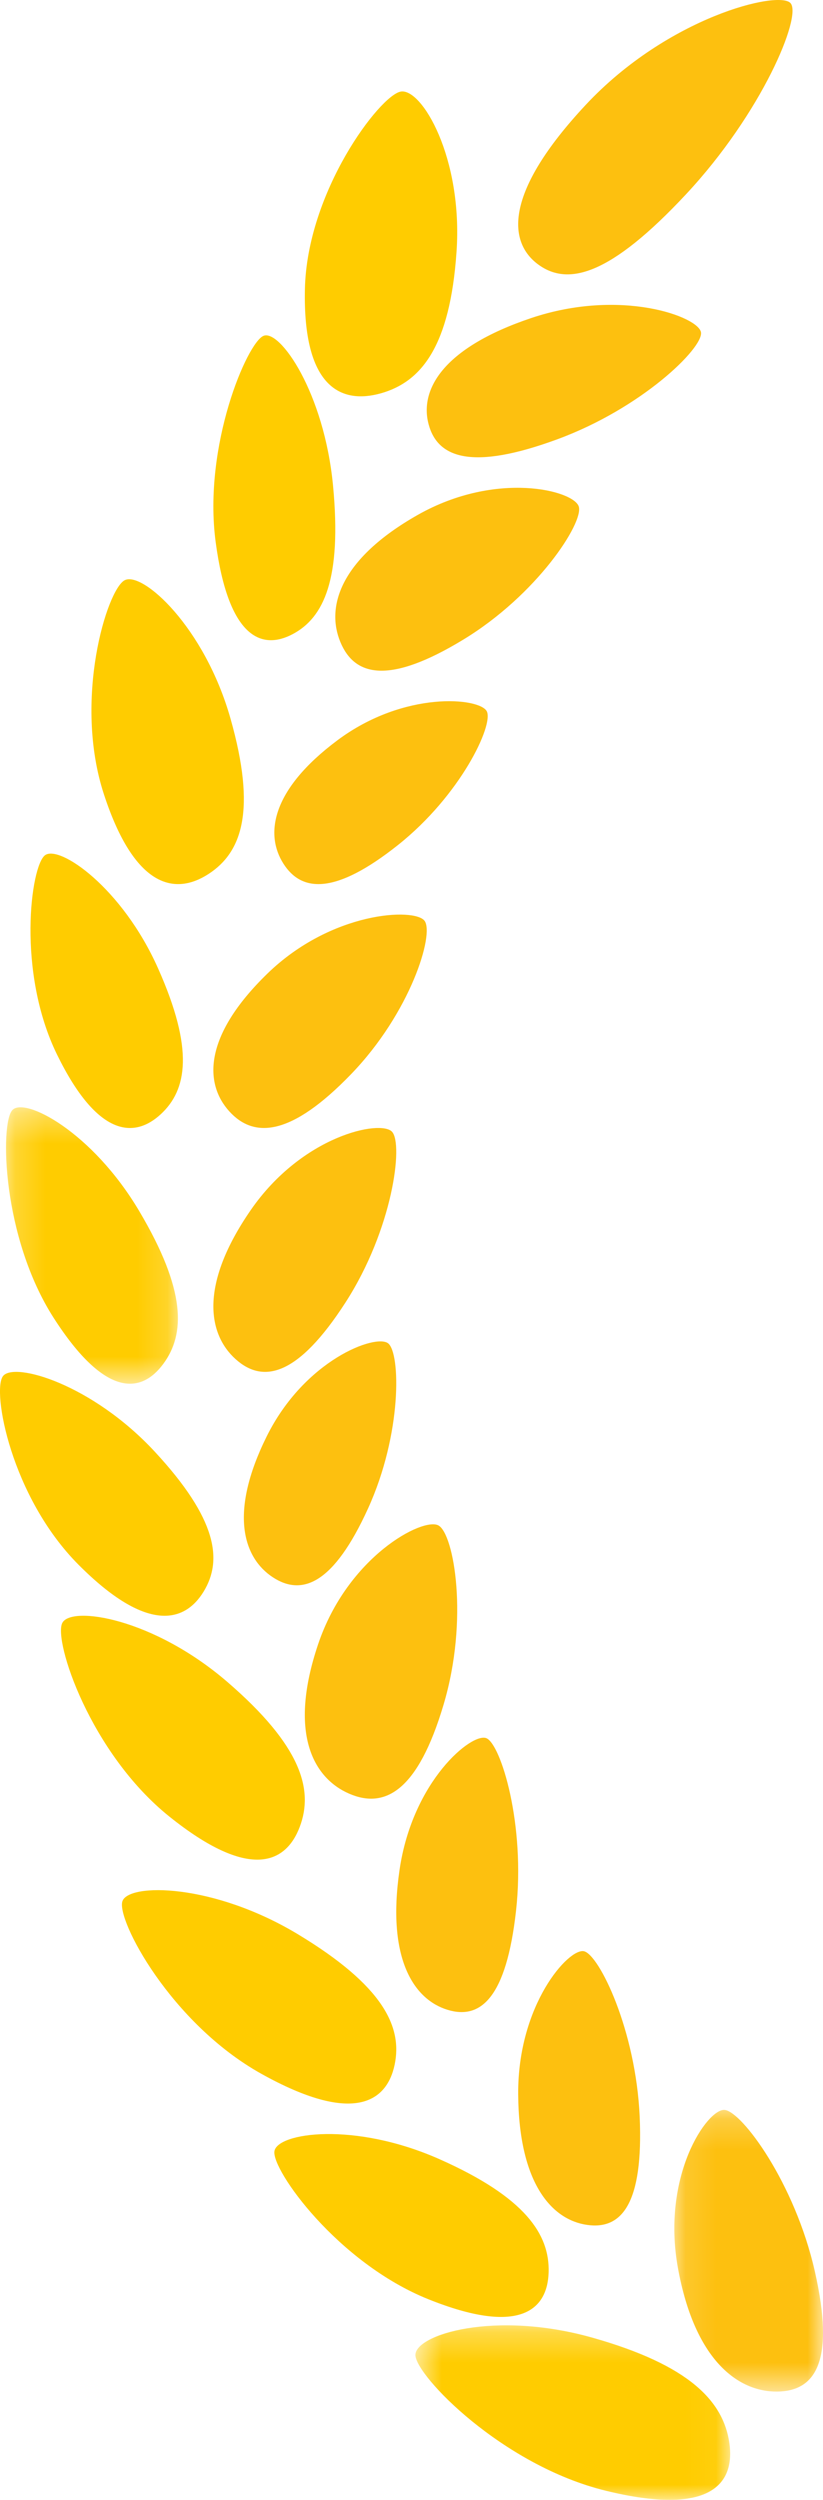 <?xml version="1.0" encoding="UTF-8"?>
<svg width="27px" height="82px" viewBox="0 0 27 82" version="1.1" xmlns="http://www.w3.org/2000/svg" xmlns:xlink="http://www.w3.org/1999/xlink">
    <title>img/user-award-left</title>
    <defs>
        <polygon id="path-1" points="0.163 0.322 5.803 0.322 5.803 9.389 0.163 9.389"></polygon>
        <polygon id="path-3" points="0.045 0.274 10.372 0.274 10.372 6 0.045 6"></polygon>
        <polygon id="path-5" points="0 0.208 4.877 0.208 4.877 9.448 0 9.448"></polygon>
    </defs>
    <g id="img/user-award-left" stroke="none" stroke-width="1" fill="none" fill-rule="evenodd">
        <g id="Group-46-Copy" transform="translate(13.5, 41) scale(-1, 1) translate(-13.5, -41) ">
            <path d="M4.495,6.374 C6.987,9.044 8.371,9.397 9.351,8.67 C10.33,7.943 10.484,6.332 7.787,3.443 C5.089,0.552 1.441,-0.329 1.064,0.104 C0.686,0.536 2.002,3.704 4.495,6.374" id="Fill-1" fill="#FDC00F"></path>
            <path d="M12.023,8.265 C12.237,11.36 13.176,12.523 14.496,12.899 C15.819,13.276 17.064,12.696 16.997,9.489 C16.931,6.283 14.543,3.137 13.857,3.005 C13.171,2.873 11.808,5.169 12.023,8.265" id="Fill-3" fill="#FFCC00"></path>
            <path d="M9.577,10.434 C12.525,11.427 13.237,12.818 12.937,13.924 C12.638,15.031 11.5,15.433 8.723,14.412 C5.946,13.392 3.931,11.418 4.002,10.905 C4.074,10.393 6.628,9.441 9.577,10.434" id="Fill-5" fill="#FDC00F"></path>
            <path d="M16.074,15.93 C15.783,18.992 16.376,20.257 17.393,20.798 C18.411,21.341 19.505,20.933 19.925,17.777 C20.344,14.62 18.889,11.233 18.354,11.016 C17.82,10.797 16.366,12.87 16.074,15.93" id="Fill-7" fill="#FFCC00"></path>
            <path d="M13.292,16.888 C15.871,18.349 16.304,19.925 15.834,21.059 C15.366,22.192 14.23,22.457 11.808,20.985 C9.385,19.516 7.853,17.151 8.011,16.619 C8.168,16.087 10.713,15.429 13.292,16.888" id="Fill-9" fill="#FDC00F"></path>
            <path d="M19.437,23.574 C18.584,26.588 19.063,27.954 20.154,28.665 C21.247,29.378 22.582,29.146 23.592,26.051 C24.601,22.958 23.492,19.337 22.91,19.033 C22.329,18.729 20.29,20.559 19.437,23.574" id="Fill-11" fill="#FFCC00"></path>
            <path d="M15.928,24.281 C18.126,25.922 18.303,27.384 17.703,28.328 C17.103,29.273 15.998,29.351 13.943,27.718 C11.889,26.085 10.803,23.784 11.029,23.334 C11.256,22.884 13.729,22.64 15.928,24.281" id="Fill-13" fill="#FDC00F"></path>
            <path d="M21.812,31.769 C20.629,34.427 20.861,35.748 21.724,36.547 C22.588,37.347 23.8,37.309 25.127,34.596 C26.456,31.882 25.993,28.408 25.524,28.054 C25.056,27.7 22.994,29.11 21.812,31.769" id="Fill-15" fill="#FFCC00"></path>
            <path d="M18.235,31.943 C20.345,33.997 20.292,35.555 19.478,36.454 C18.663,37.353 17.446,37.267 15.487,35.24 C13.527,33.213 12.747,30.641 13.071,30.205 C13.395,29.77 16.126,29.889 18.235,31.943" id="Fill-17" fill="#FDC00F"></path>
            <g id="Group-21" transform="translate(21, 36)">
                <mask id="mask-2" fill="white">
                    <use xlink:href="#path-1"></use>
                </mask>
                <g id="Clip-20"></g>
                <path d="M1.431,3.728 C-0.113,6.333 -0.079,7.763 0.644,8.74 C1.367,9.717 2.551,9.865 4.245,7.22 C5.937,4.574 6,0.861 5.597,0.415 C5.193,-0.031 2.974,1.124 1.431,3.728" id="Fill-19" fill="#FFCC00" mask="url(#mask-2)"></path>
            </g>
            <path d="M18.775,39.694 C20.466,42.145 20.181,43.764 19.27,44.583 C18.361,45.402 17.218,45.13 15.666,42.725 C14.114,40.319 13.763,37.53 14.138,37.124 C14.512,36.717 17.084,37.244 18.775,39.694" id="Fill-22" fill="#FDC00F"></path>
            <path d="M21.924,47.616 C19.872,49.829 19.691,51.179 20.32,52.208 C20.95,53.239 22.201,53.558 24.422,51.328 C26.643,49.097 27.269,45.619 26.902,45.139 C26.535,44.66 23.977,45.403 21.924,47.616" id="Fill-24" fill="#FFCC00"></path>
            <path d="M18.253,47.121 C19.501,49.642 19.012,51.108 18.047,51.739 C17.084,52.369 16.052,51.95 14.929,49.489 C13.805,47.026 13.86,44.388 14.265,44.065 C14.669,43.743 17.005,44.6 18.253,47.121" id="Fill-26" fill="#FDC00F"></path>
            <path d="M19.544,55.168 C17.115,57.263 16.705,58.705 17.166,59.924 C17.626,61.144 18.833,61.682 21.442,59.588 C24.048,57.497 25.248,53.814 24.957,53.237 C24.666,52.659 21.973,53.075 19.544,55.168" id="Fill-28" fill="#FFCC00"></path>
            <path d="M16.566,53.941 C17.538,56.833 16.736,58.316 15.549,58.834 C14.363,59.351 13.286,58.734 12.45,55.923 C11.612,53.114 12.109,50.313 12.616,50.037 C13.123,49.759 15.595,51.052 16.566,53.941" id="Fill-30" fill="#FDC00F"></path>
            <path d="M17.22,63.451 C14.438,65.132 13.789,66.478 14.054,67.731 C14.32,68.985 15.454,69.682 18.427,68.024 C21.399,66.366 23.187,62.966 22.984,62.364 C22.781,61.762 20.003,61.77 17.22,63.451" id="Fill-32" fill="#FFCC00"></path>
            <path d="M13.892,61.334 C14.319,64.261 13.416,65.588 12.319,65.925 C11.224,66.262 10.388,65.516 10.071,62.682 C9.754,59.847 10.57,57.213 11.043,57.016 C11.517,56.82 13.464,58.407 13.892,61.334" id="Fill-34" fill="#FDC00F"></path>
            <path d="M12.577,70.827 C9.776,72.072 8.962,73.289 9.001,74.538 C9.04,75.787 9.97,76.616 12.952,75.417 C15.932,74.216 18.089,71.175 17.997,70.565 C17.905,69.956 15.379,69.582 12.577,70.827" id="Fill-36" fill="#FFCC00"></path>
            <path d="M10,68.699 C9.979,71.648 8.879,72.819 7.738,72.981 C6.599,73.144 5.889,72.275 6.014,69.431 C6.14,66.587 7.343,64.125 7.839,64.005 C8.336,63.886 10.021,65.751 10,68.699" id="Fill-38" fill="#FDC00F"></path>
            <g id="Group-42" transform="translate(3, 76)">
                <mask id="mask-4" fill="white">
                    <use xlink:href="#path-3"></use>
                </mask>
                <g id="Clip-41"></g>
                <path d="M4.574,0.677 C1.371,1.58 0.268,2.774 0.072,4.133 C-0.123,5.496 0.717,6.535 4.121,5.702 C7.523,4.871 10.359,1.927 10.372,1.253 C10.384,0.58 7.778,-0.226 4.574,0.677" id="Fill-40" fill="#FFCC00" mask="url(#mask-4)"></path>
            </g>
            <g id="Group-45" transform="translate(0, 69)">
                <mask id="mask-6" fill="white">
                    <use xlink:href="#path-5"></use>
                </mask>
                <g id="Clip-44"></g>
                <path d="M4.76,5.391 C4.211,8.426 2.783,9.46 1.503,9.448 C0.223,9.435 -0.391,8.425 0.266,5.512 C0.923,2.6 2.668,0.253 3.23,0.209 C3.793,0.166 5.308,2.356 4.76,5.391" id="Fill-43" fill="#FDC00F" mask="url(#mask-6)"></path>
            </g>
        </g>
    </g>
</svg>